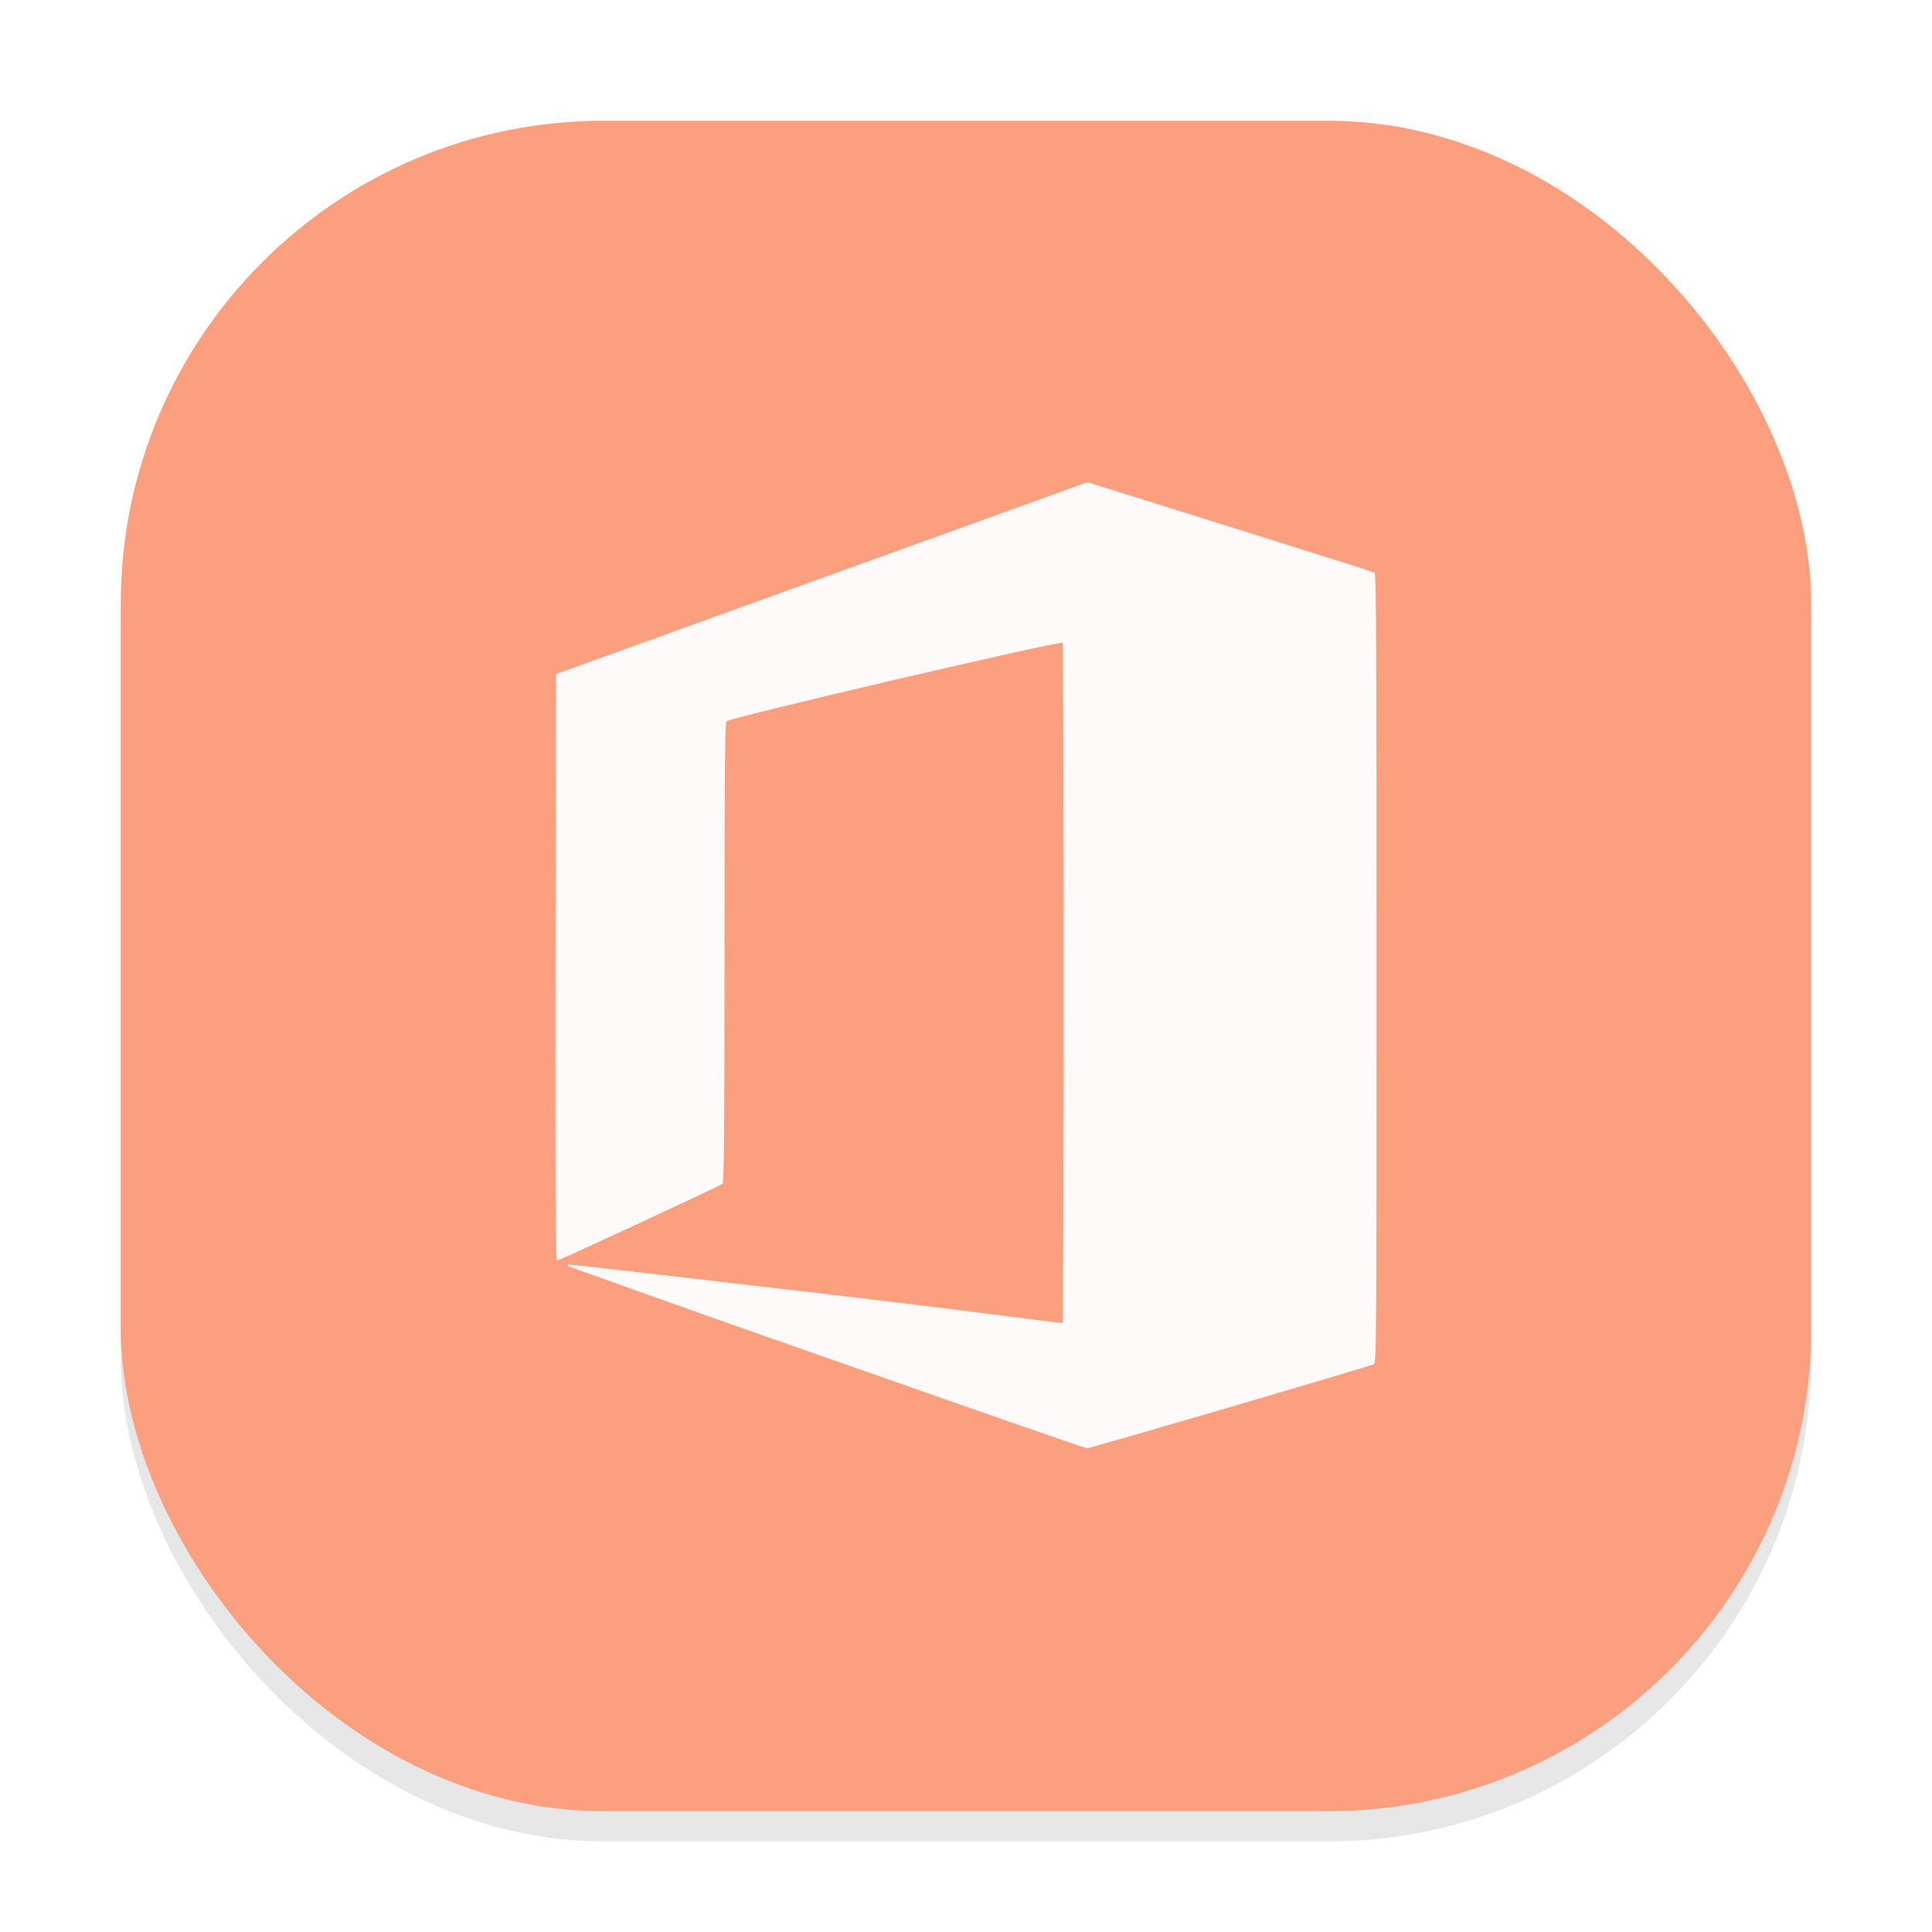 <svg width="64" height="64" viewBox="0 0 64 64" fill="none" xmlns="http://www.w3.org/2000/svg">
<g clip-path="url(#clip0_94_193)">
<g opacity="0.16" filter="url(#filter0_f_94_193)">
<rect x="4" y="5" width="56" height="56" rx="16" fill="#666569"/>
</g>
<rect x="4" y="4" width="56" height="56" rx="16" fill="#FC9F7E"/>
<path d="M27.378 44.975C24.521 43.978 21.669 42.968 18.822 41.944C18.803 41.925 18.799 41.898 18.81 41.887C18.825 41.875 22.684 42.318 27.39 42.87C33.879 43.633 35.172 43.864 35.199 43.814C35.251 43.739 35.251 21.375 35.199 21.296C35.142 21.209 24.162 23.775 24.064 23.896C24.015 23.964 24 25.578 24 31.572C24 37.589 23.984 39.177 23.935 39.215C23.837 39.29 18.53 41.758 18.455 41.758C18.402 41.758 18.394 39.8 18.402 32.045L18.417 22.331L25.114 19.912L33.917 16.733L36.019 15.974L40.743 17.452C43.344 18.268 45.498 18.948 45.536 18.971C45.589 19.001 45.6 21.681 45.6 32.079C45.6 44.468 45.596 45.145 45.509 45.19C45.35 45.273 36.124 47.976 36.011 47.976C35.951 47.976 32.065 46.623 27.378 44.975Z" fill="#FFFAFA"/>
</g>
<defs>
<filter id="filter0_f_94_193" x="0" y="1" width="64" height="64" filterUnits="userSpaceOnUse" color-interpolation-filters="sRGB">
<feFlood flood-opacity="0" result="BackgroundImageFix"/>
<feBlend mode="normal" in="SourceGraphic" in2="BackgroundImageFix" result="shape"/>
<feGaussianBlur stdDeviation="2" result="effect1_foregroundBlur_94_193"/>
</filter>
<clipPath id="clip0_94_193">
<rect width="64" height="64" fill="white"/>
</clipPath>
</defs>
</svg>
